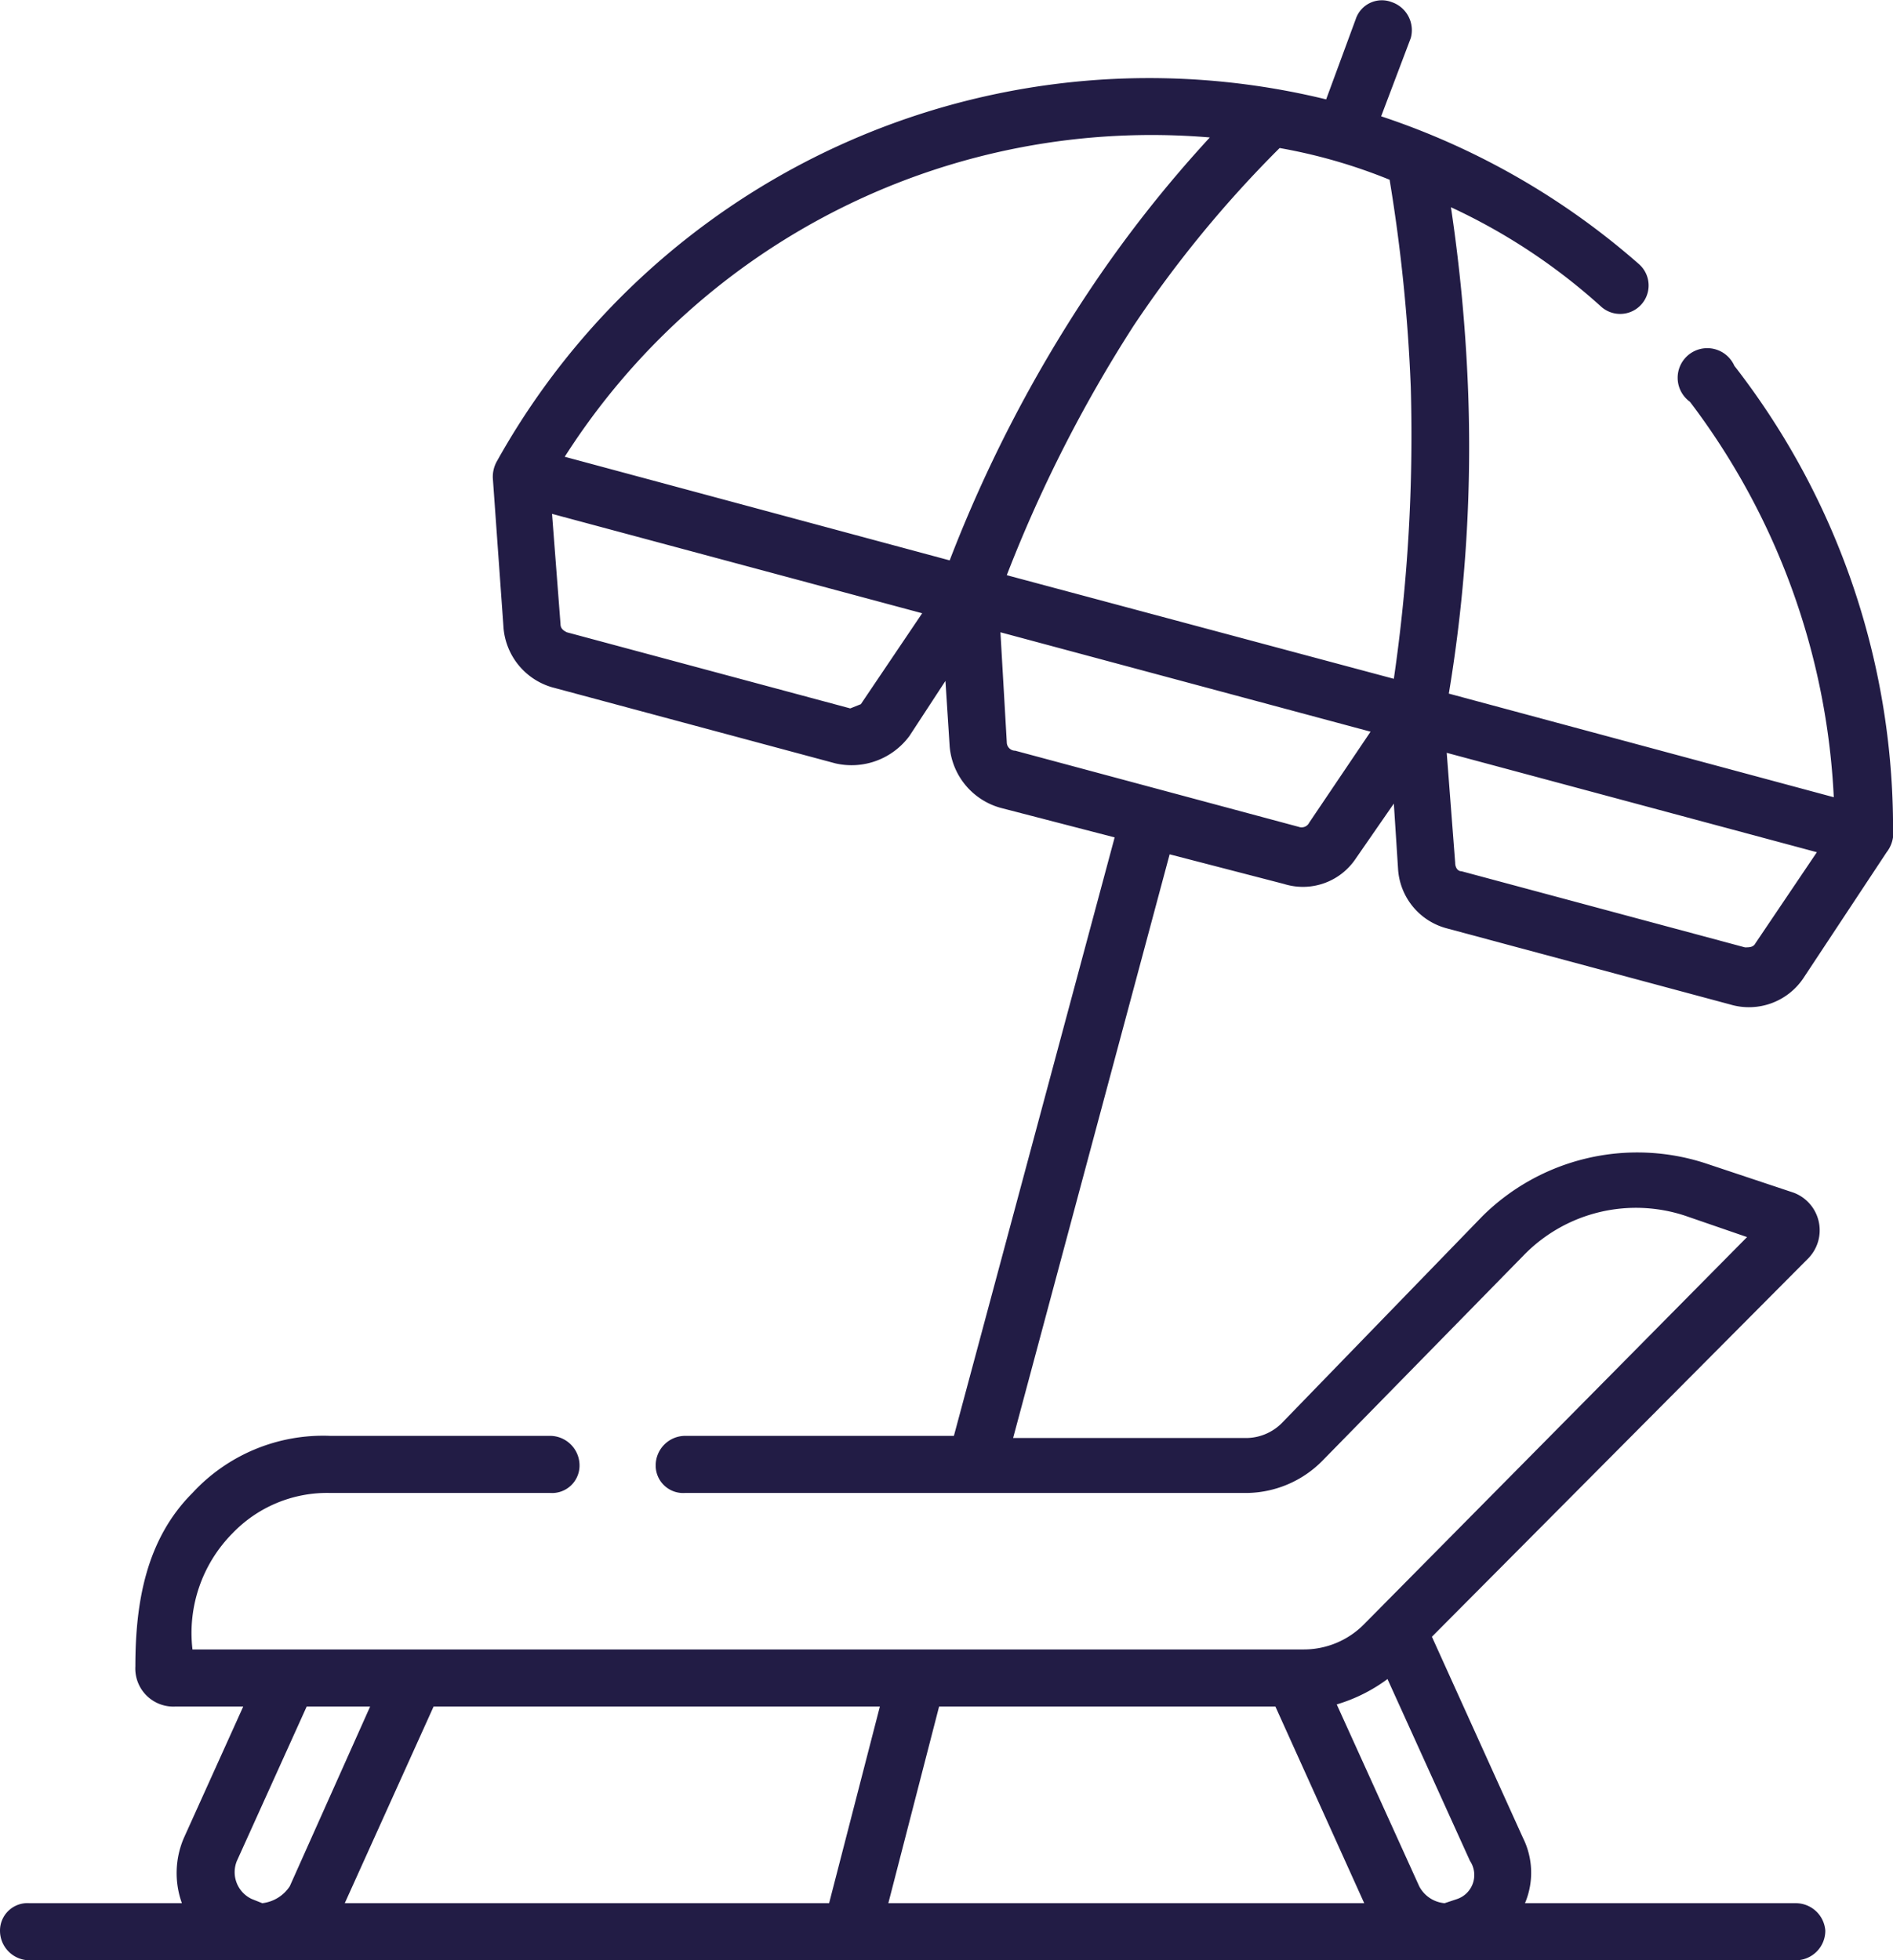 <svg id="Layer_1" data-name="Layer 1" xmlns="http://www.w3.org/2000/svg" xmlns:xlink="http://www.w3.org/1999/xlink" viewBox="0 0 89.5 92.7"><defs><style>.cls-1,.cls-2,.cls-3{fill:#221c45;}.cls-1{clip-rule:evenodd;}.cls-3{fill-rule:evenodd;}.cls-4{clip-path:url(#clip-path);}.cls-5{clip-path:url(#clip-path-2);}.cls-6{clip-path:url(#clip-path-3);}.cls-7{clip-path:url(#clip-path-4);}.cls-8{clip-path:url(#clip-path-5);}.cls-9{clip-path:url(#clip-path-6);}.cls-10{clip-path:url(#clip-path-7);}.cls-11{clip-path:url(#clip-path-8);}.cls-12{clip-path:url(#clip-path-9);}.cls-13{clip-path:url(#clip-path-10);}.cls-14{clip-path:url(#clip-path-11);}.cls-15{clip-path:url(#clip-path-12);}.cls-16{clip-path:url(#clip-path-13);}.cls-17{clip-path:url(#clip-path-14);}.cls-18{clip-path:url(#clip-path-15);}.cls-19{clip-path:url(#clip-path-16);}.cls-20{clip-path:url(#clip-path-17);}.cls-21{clip-path:url(#clip-path-18);}.cls-22{clip-path:url(#clip-path-19);}.cls-23{clip-path:url(#clip-path-20);}.cls-24{clip-path:url(#clip-path-21);}.cls-25{clip-path:url(#clip-path-22);}.cls-26{clip-path:url(#clip-path-23);}</style><clipPath id="clip-path"><path class="cls-1" d="M503.4-40.6h15.9v-9.9H503.4Zm17.9,4H501.4a2,2,0,0,1-2-2V-52.5a2,2,0,0,1,2-2h19.9a2,2,0,0,1,2,2v13.9A2,2,0,0,1,521.3-36.6Z"/></clipPath><clipPath id="clip-path-2"><path class="cls-1" d="M493.4-40.6h35.8v-87.5H493.4Zm37.8,4H491.5a2,2,0,0,1-2-2v-91.5a2,2,0,0,1,2-2h39.7a2,2,0,0,1,2,2v91.5A2,2,0,0,1,531.2-36.6Z"/></clipPath><clipPath id="clip-path-3"><path class="cls-1" d="M477.5-40.6h12v-79.5h-12Zm14,4h-16a1.9,1.9,0,0,1-1.9-2v-83.5a1.9,1.9,0,0,1,1.9-2h16a1.9,1.9,0,0,1,1.9,2v83.5A1.9,1.9,0,0,1,491.5-36.6Z"/></clipPath><clipPath id="clip-path-4"><path class="cls-1" d="M533.2-40.6h12v-79.5h-12Zm13.9,4H531.2a2,2,0,0,1-2-2v-83.5a2,2,0,0,1,2-2h15.9a1.9,1.9,0,0,1,2,2v83.5A1.9,1.9,0,0,1,547.1-36.6Z"/></clipPath><clipPath id="clip-path-5"><rect class="cls-2" x="459.6" y="-80.4" width="4" height="19.89" transform="translate(240.8 341.1) rotate(-53.1)"/></clipPath><clipPath id="clip-path-6"><rect class="cls-2" x="451.7" y="-72.4" width="19.9" height="3.98" transform="translate(134.6 262.9) rotate(-36.9)"/></clipPath><clipPath id="clip-path-7"><rect class="cls-2" x="559.1" y="-80.4" width="4" height="19.89" transform="translate(280.7 420.6) rotate(-53.1)"/></clipPath><clipPath id="clip-path-8"><rect class="cls-2" x="551.1" y="-72.4" width="19.9" height="3.97" transform="translate(154.3 322.4) rotate(-36.8)"/></clipPath><clipPath id="clip-path-9"><path class="cls-1" d="M319.3-90.1a9.5,9.5,0,0,0-6.7-9,38.4,38.4,0,0,0-4.6-11.3,9.6,9.6,0,0,0-1.7-11.1,9.8,9.8,0,0,0-6.7-2.7,8.2,8.2,0,0,0-4.4,1.1,36.6,36.6,0,0,0-11.2-4.7,9.5,9.5,0,0,0-9.1-6.7,9.5,9.5,0,0,0-9,6.7,35.6,35.6,0,0,0-11.2,4.7,9.1,9.1,0,0,0-7.2-.7,1.4,1.4,0,0,0,.8,2.7,6.4,6.4,0,0,1,6.6,1.6,6.6,6.6,0,0,1,0,9.4,6.5,6.5,0,0,1-9.3,0,6.6,6.6,0,0,1-1.5-7.2c.7-1.6-1.9-2.8-2.6-1.1a9.3,9.3,0,0,0,.4,8,41.6,41.6,0,0,0-4.7,11.3,9.5,9.5,0,0,0-6.6,9,9.5,9.5,0,0,0,6.6,9.1,40.9,40.9,0,0,0,4.7,11.2,9.4,9.4,0,0,0,1.7,11.1A9.6,9.6,0,0,0,254.7-57a35.5,35.5,0,0,0,4.3,2.3l-4.3,11.6a3.3,3.3,0,0,0,3.1,4.4h34.3a3.4,3.4,0,0,0,3.1-4.4l-4.3-11.6a35.5,35.5,0,0,0,4.3-2.3,9.9,9.9,0,0,0,4.4,1.1,9.7,9.7,0,0,0,2.9-.4,1.4,1.4,0,0,0-.9-2.7,6.7,6.7,0,0,1-6.7-1.6,6.6,6.6,0,0,1,0-9.4,6.6,6.6,0,0,1,9.4,0,6.4,6.4,0,0,1,1.5,7.1,1.4,1.4,0,0,0,2.6,1.1,10.1,10.1,0,0,0-.4-8A37.8,37.8,0,0,0,312.6-81,9.5,9.5,0,0,0,319.3-90.1Zm-2.8,0a6.7,6.7,0,0,1-6.7,6.7,6.7,6.7,0,0,1-6.6-6.7,6.7,6.7,0,0,1,6.6-6.6A6.7,6.7,0,0,1,316.5-90.1Zm-16-1.4H288.6a13.2,13.2,0,0,0-3-7.3l8.4-8.4a9.5,9.5,0,0,0,7.5,1.7,33.7,33.7,0,0,1,3.1,7.6A9.1,9.1,0,0,0,300.5-91.5ZM288.7-56.8l-4.3,1.5a10.1,10.1,0,0,0-.4-2.5,33,33,0,0,0,7.3-3,9.5,9.5,0,0,0,1.5,2A22.2,22.2,0,0,1,288.7-56.8Zm-31.6-2a9.5,9.5,0,0,0,1.5-2,31.2,31.2,0,0,0,7.3,3,6.9,6.9,0,0,0-.4,2.5A34.7,34.7,0,0,1,257.1-58.8ZM243.7-72.2a36.4,36.4,0,0,1-3.5-8.4,10.1,10.1,0,0,0,2.5-.4,31.2,31.2,0,0,0,3,7.3A9.5,9.5,0,0,0,243.7-72.2Zm4.7-2.4a29.6,29.6,0,0,1-3.1-7.6,9.6,9.6,0,0,0,4.1-6.5h11.8a14.1,14.1,0,0,0,3,7.3L255.8-73A9.7,9.7,0,0,0,248.4-74.6Zm25.1,10.1a9.4,9.4,0,0,0-6.4,4.1,29.6,29.6,0,0,1-7.6-3.1,9.2,9.2,0,0,0-1.7-7.5l8.4-8.4a13.2,13.2,0,0,0,7.3,3Zm1.4,2.7a6.7,6.7,0,0,1,6.7,6.7,6.6,6.6,0,0,1-6.7,6.6,6.6,6.6,0,0,1-6.6-6.6A6.7,6.7,0,0,1,274.9-61.8Zm15.4-1.7a29,29,0,0,1-7.5,3.1,9.9,9.9,0,0,0-6.5-4.1V-76.4a12.6,12.6,0,0,0,7.3-3L292-71A9.6,9.6,0,0,0,290.3-63.5ZM274.9-79.1a10.9,10.9,0,0,1-10.9-11A10.9,10.9,0,0,1,274.9-101a10.9,10.9,0,0,1,11,10.9A11,11,0,0,1,274.9-79.1Zm-9-43.2a31.2,31.2,0,0,0-7.3,3,9.5,9.5,0,0,0-1.5-2,36.4,36.4,0,0,1,8.4-3.5A7.3,7.3,0,0,0,265.9-122.3Zm-6.4,5.7a29.9,29.9,0,0,1,7.6-3.2,9.1,9.1,0,0,0,6.4,4.1v11.9a14.1,14.1,0,0,0-7.3,3.1l-8.4-8.4A9.3,9.3,0,0,0,259.5-116.6Zm31.8-2.7a33,33,0,0,0-7.3-3,10.9,10.9,0,0,0,.4-2.5,38.3,38.3,0,0,1,8.4,3.5A9.5,9.5,0,0,0,291.3-119.3Zm-8.5-.5a29.2,29.2,0,0,1,7.5,3.2,9.4,9.4,0,0,0,1.7,7.4l-8.4,8.5a13.4,13.4,0,0,0-7.3-3.1v-11.9A9.5,9.5,0,0,0,282.8-119.8Zm23.3,11.9a31.1,31.1,0,0,1,3.5,8.4,6.7,6.7,0,0,0-2.4.4,34.1,34.1,0,0,0-3.1-7.4A10.1,10.1,0,0,0,306.1-107.9Zm-1.8-11.6a6.6,6.6,0,0,1,0,9.4,6.6,6.6,0,0,1-9.4,0,6.8,6.8,0,0,1,0-9.4A6.8,6.8,0,0,1,304.3-119.5Zm-29.4-12.2a6.7,6.7,0,0,1,6.7,6.7,6.6,6.6,0,0,1-6.7,6.6,6.6,6.6,0,0,1-6.6-6.6,4.9,4.9,0,0,1,.1-1.2v-.3A6.6,6.6,0,0,1,274.9-131.7Zm-19,24.5,8.4,8.4a14.1,14.1,0,0,0-3.1,7.3H249.4a9.4,9.4,0,0,0-4.1-6.4,29.6,29.6,0,0,1,3.1-7.6A9.6,9.6,0,0,0,255.9-107.2Zm-10.2.7a33.8,33.8,0,0,0-3,7.4,6.9,6.9,0,0,0-2.5-.4,34.7,34.7,0,0,1,3.5-8.4ZM233.4-90.1a6.7,6.7,0,0,1,6.6-6.6,6.7,6.7,0,0,1,6.7,6.6,6.7,6.7,0,0,1-6.7,6.7A6.7,6.7,0,0,1,233.4-90.1Zm16.9,31.4a6.7,6.7,0,0,1-4.7-1.9,6.6,6.6,0,0,1,0-9.4,6.5,6.5,0,0,1,9.3,0,6.6,6.6,0,0,1,0,9.4A6.6,6.6,0,0,1,250.3-58.7Zm42.2,16.6c.1.4,0,.6-.4.6H257.8c-.4,0-.5-.2-.5-.6l4.3-11.5,4.3,1.3a9.6,9.6,0,0,0,9,6.7,9.6,9.6,0,0,0,9.1-6.7l4.3-1.3ZM294-73l-8.4-8.4a12.6,12.6,0,0,0,3-7.3h11.9a9.3,9.3,0,0,0,4.1,6.5,29.9,29.9,0,0,1-3.2,7.6l-1.8-.2A9.4,9.4,0,0,0,294-73Zm10.1-.7a31.4,31.4,0,0,0,3.1-7.3,10,10,0,0,0,2.4.4,32.5,32.5,0,0,1-3.5,8.4A9.5,9.5,0,0,0,304.1-73.7Z"/></clipPath><clipPath id="clip-path-10"><path class="cls-2" d="M-1.6-36.1H-76.2a2.6,2.6,0,0,1-2.5-2.6v-5.5a2.6,2.6,0,0,1,2.5-2.6h28.6a6.5,6.5,0,0,1-.7-2.1,6.7,6.7,0,0,1,1.4-5.3l1-1.1a7.3,7.3,0,0,0,1.4-5.6l-.4-2.4H-56.1A6,6,0,0,1-62-69.4c0-.4-.1-.7-.4-.8l-2.4-1.7a2.7,2.7,0,0,1-1-2.9,2.7,2.7,0,0,1,2.5-1.8H-44v-3h-6.5a5.9,5.9,0,0,1-5.8-6.1,1,1,0,0,0-.4-.8l-2.4-1.7a2.7,2.7,0,0,1-1-2.9,2.5,2.5,0,0,1,2.4-1.8H-44v-1.5a10.2,10.2,0,0,0-5.7-9.3l-.7-.3v-2.5h23v2.5l-.7.3a10.3,10.3,0,0,0-5.7,9.3v1.5h13.7a2.5,2.5,0,0,1,2.4,1.8,2.7,2.7,0,0,1-1,2.9L-21-86.5a.8.8,0,0,0-.4.8,6,6,0,0,1-5.9,6.1h-6.5v3h19.3A2.5,2.5,0,0,1-12-74.8a2.7,2.7,0,0,1-1,2.9l-2.4,1.7a.9.9,0,0,0-.4.8,6,6,0,0,1-5.9,6.1H-32.9l-.4,2.4a6.9,6.9,0,0,0,1.5,5.6l.9,1.1a6.7,6.7,0,0,1,1.4,5.3,4.8,4.8,0,0,1-.7,2.1H-1.6A2.6,2.6,0,0,1,.9-44.2v5.5A2.6,2.6,0,0,1-1.6-36.1Zm-74.6-8.2h0v5.5H-1.6v-5.5H-36.7l3.1-2.2A3.8,3.8,0,0,0-32-49.2a4.1,4.1,0,0,0-.9-3.4l-.9-1.1a9.6,9.6,0,0,1-2-7.5l.8-4.6h13.3a3.5,3.5,0,0,0,3.4-3.6,3.6,3.6,0,0,1,1.5-2.9l2.3-1.6v-.2H-36.3v-8h9a3.5,3.5,0,0,0,3.4-3.6,3.6,3.6,0,0,1,1.4-2.9l2.4-1.6v-.2H-36.3v-4a12.8,12.8,0,0,1,4.2-9.6H-45.7a12.8,12.8,0,0,1,4.2,9.6v4H-57.7v.2l2.4,1.6a3.6,3.6,0,0,1,1.5,2.9,3.5,3.5,0,0,0,3.3,3.6h9v8H-63.3c-.1.1,0,.1,0,.2l2.4,1.6a3.6,3.6,0,0,1,1.4,2.9,3.5,3.5,0,0,0,3.4,3.6h13.4l.7,4.6a9.6,9.6,0,0,1-2,7.5l-.9,1.1a4.1,4.1,0,0,0-.9,3.4,4.2,4.2,0,0,0,1.6,2.7l3.1,2.2Z"/></clipPath><clipPath id="clip-path-11"><path class="cls-1" d="M-71.3-77.4a2.9,2.9,0,0,1,2.8-2.8,5.7,5.7,0,0,0,5.7-5.6v-7A2.8,2.8,0,0,1-60-95.7h8.4v-2.8H-60a5.7,5.7,0,0,0-5.6,5.7v7A2.9,2.9,0,0,1-68.5-83a5.6,5.6,0,0,0-5.6,5.6v19.8h2.8Z"/></clipPath><clipPath id="clip-path-12"><path class="cls-2" d="M-38.9-108.9a1.9,1.9,0,0,1-1.8-1.1l-3.2-5.3a2.1,2.1,0,0,1,.3-2.7l3.2-3.2a2.2,2.2,0,0,1,3,0l3.2,3.2a2.3,2.3,0,0,1,.4,2.7L-37-110A2.4,2.4,0,0,1-38.9-108.9Zm0-2.2Zm0-8.5-3.2,3.2,3.2,5.2,3.2-5.3Z"/></clipPath><clipPath id="clip-path-13"><path class="cls-1" d="M-26.2-98.5v2.8h8.4A2.8,2.8,0,0,1-15-92.8v7a5.7,5.7,0,0,0,5.7,5.6,2.9,2.9,0,0,1,2.8,2.8v19.8h2.8V-77.4A5.6,5.6,0,0,0-9.3-83a2.7,2.7,0,0,1-2.8-2.8v-7a5.7,5.7,0,0,0-5.7-5.7Z"/></clipPath><clipPath id="clip-path-14"><path class="cls-1" d="M-20.6-108.3h2.8a8.5,8.5,0,0,0-8.4-8.5H-29v2.8h2.8a5.7,5.7,0,0,1,5.6,5.7"/></clipPath><clipPath id="clip-path-15"><path class="cls-1" d="M-51.6-114h2.9v-2.8h-2.9a8.5,8.5,0,0,0-8.4,8.5h2.8a5.7,5.7,0,0,1,5.6-5.7"/></clipPath><clipPath id="clip-path-16"><path class="cls-1" d="M428.3-49.4a4.6,4.6,0,0,1-3.1,1.2,4.4,4.4,0,0,1-3.1-1.2,7.3,7.3,0,0,0-5.1-1.9,7,7,0,0,0-5,1.9,4.4,4.4,0,0,1-3.1,1.2,4.4,4.4,0,0,1-3.1-1.2,7.2,7.2,0,0,0-5-1.9,7.3,7.3,0,0,0-5.1,1.9,4.4,4.4,0,0,1-3.1,1.2,3.2,3.2,0,0,1-1.8-.4V-90.7h22v3.1H416v-3.1h1.6a3.1,3.1,0,0,0,3.1-3.2V-97a3.2,3.2,0,0,0-3.1-3.2h-.1a29.9,29.9,0,0,0-28.3-28.2v-1.7a4.7,4.7,0,0,0-4.7-4.7,4.7,4.7,0,0,0-4.7,4.7v1.7a29.9,29.9,0,0,0-28.3,28.2h-.1a3.2,3.2,0,0,0-3.1,3.2v3.1a3.1,3.1,0,0,0,3.1,3.2H353v3.1h3.2v-3.1h22v42.1a4.5,4.5,0,0,1-1.9.4,4.6,4.6,0,0,1-3.1-1.2,7,7,0,0,0-5-1.9,7,7,0,0,0-5,1.9,4.6,4.6,0,0,1-3.1,1.2,4.4,4.4,0,0,1-3.1-1.2,7.2,7.2,0,0,0-5-1.9,7.3,7.3,0,0,0-5.1,1.9,4.4,4.4,0,0,1-3.1,1.2,4.6,4.6,0,0,1-3.1-1.2,7,7,0,0,0-5-1.9v3.1a4.1,4.1,0,0,1,3.1,1.3,7.7,7.7,0,0,0,5,1.9,7.3,7.3,0,0,0,5-1.9,4.4,4.4,0,0,1,3.2-1.3,4.4,4.4,0,0,1,3.1,1.3,7.3,7.3,0,0,0,5,1.9,7.5,7.5,0,0,0,5-1.9,4.1,4.1,0,0,1,3.1-1.3,4.1,4.1,0,0,1,3.1,1.3,7.7,7.7,0,0,0,5,1.9,7.8,7.8,0,0,0,5.1-1.9,4.1,4.1,0,0,1,3.1-1.3,4.1,4.1,0,0,1,3.1,1.3,7.5,7.5,0,0,0,5,1.9,7.3,7.3,0,0,0,5-1.9,4.4,4.4,0,0,1,3.2-1.3,4.4,4.4,0,0,1,3.1,1.3,7.5,7.5,0,0,0,5,1.9,7.5,7.5,0,0,0,5-1.9,4.2,4.2,0,0,1,3.1-1.3,4.1,4.1,0,0,1,3.1,1.3,7.8,7.8,0,0,0,5.1,1.9,7.7,7.7,0,0,0,5-1.9,4.1,4.1,0,0,1,3.1-1.3v-3.1A7,7,0,0,0,428.3-49.4Zm-43.8-82.2a1.6,1.6,0,0,1,1.6,1.5v1.6h-3.2v-1.6A1.6,1.6,0,0,1,384.5-131.6Zm-4.3,6.3a38.4,38.4,0,0,0-8.4,11.9l2.9,1.3a34.3,34.3,0,0,1,9.8-12.8,33.7,33.7,0,0,1,12.6,24.7H372a30.3,30.3,0,0,1,1.6-8.9l-3-1a37.5,37.5,0,0,0-1.8,9.9H354.7A26.7,26.7,0,0,1,380.2-125.3ZM351.4-97H405v-3.2h-4.8a36.3,36.3,0,0,0-11.4-25.1,26.7,26.7,0,0,1,25.5,25.1h-6.2V-97h9.5v3.1H351.4Zm33.1,45.7a6.8,6.8,0,0,0-3.1.6v-40h6.3v40A7.6,7.6,0,0,0,384.5-51.3Z"/></clipPath><clipPath id="clip-path-17"><path class="cls-1" d="M425.2-40.3a4.1,4.1,0,0,1-3.1-1.3,7.8,7.8,0,0,0-5.1-1.9,7.5,7.5,0,0,0-5,1.9,4.1,4.1,0,0,1-3.1,1.3,4.1,4.1,0,0,1-3.1-1.3,7.7,7.7,0,0,0-5-1.9,7.8,7.8,0,0,0-5.1,1.9,4.1,4.1,0,0,1-3.1,1.3,4.1,4.1,0,0,1-3.1-1.3,7.5,7.5,0,0,0-5-1.9,7.8,7.8,0,0,0-5.1,1.9,4.1,4.1,0,0,1-3.1,1.3,4.2,4.2,0,0,1-3.1-1.3,7.5,7.5,0,0,0-5-1.9,7.5,7.5,0,0,0-5,1.9,4.2,4.2,0,0,1-3.1,1.3,4.1,4.1,0,0,1-3.1-1.3,7.7,7.7,0,0,0-5-1.9,7.8,7.8,0,0,0-5.1,1.9,4.1,4.1,0,0,1-3.1,1.3,4.2,4.2,0,0,1-3.1-1.3,7.5,7.5,0,0,0-5-1.9v3.2a4.4,4.4,0,0,1,3.1,1.2,7.2,7.2,0,0,0,5,1.9,6.9,6.9,0,0,0,5-1.9,4.8,4.8,0,0,1,3.2-1.2,4.8,4.8,0,0,1,3.1,1.2,6.9,6.9,0,0,0,5,1.9,7.2,7.2,0,0,0,5-1.9,4.4,4.4,0,0,1,3.1-1.2,4.4,4.4,0,0,1,3.1,1.2,7.2,7.2,0,0,0,5,1.9,7.3,7.3,0,0,0,5.1-1.9,4.4,4.4,0,0,1,3.1-1.2,4.6,4.6,0,0,1,3.1,1.2,7,7,0,0,0,5,1.9,6.9,6.9,0,0,0,5-1.9,4.8,4.8,0,0,1,3.2-1.2,4.8,4.8,0,0,1,3.1,1.2,7,7,0,0,0,5,1.9,7,7,0,0,0,5-1.9,4.4,4.4,0,0,1,3.1-1.2,4.4,4.4,0,0,1,3.1,1.2,7.3,7.3,0,0,0,5.1,1.9,7.2,7.2,0,0,0,5-1.9,4.4,4.4,0,0,1,3.1-1.2v-3.2a7.5,7.5,0,0,0-5,1.9,4.2,4.2,0,0,1-3.1,1.3"/></clipPath><clipPath id="clip-path-18"><path class="cls-1" d="M394-59.2a4.7,4.7,0,0,0,4.7,4.7,4.7,4.7,0,0,0,4.7-4.7v-3.2h-3.2v3.2a1.6,1.6,0,0,1-1.5,1.6,1.6,1.6,0,0,1-1.6-1.6V-81.3H394Z"/></clipPath><clipPath id="clip-path-19"><path class="cls-1" d="M416-70.2v-7.9h-3.2v7.9a1.5,1.5,0,0,1-1.5,1.5,1.6,1.6,0,0,1-1.6-1.5V-82.8a4.8,4.8,0,0,0-4.7-4.8,4.9,4.9,0,0,0-4.8,4.8v4.7h3.2v-4.7a1.6,1.6,0,0,1,1.6-1.6,1.6,1.6,0,0,1,1.5,1.6v12.6a4.8,4.8,0,0,0,4.8,4.7,4.7,4.7,0,0,0,4.7-4.7"/></clipPath><clipPath id="clip-path-20"><path class="cls-1" d="M371.9-59.2a1.6,1.6,0,0,1-1.6,1.6,1.6,1.6,0,0,1-1.5-1.6v-3.2h-3.2v3.2a4.7,4.7,0,0,0,4.7,4.7,4.8,4.8,0,0,0,4.8-4.7V-81.3h-3.2Z"/></clipPath><clipPath id="clip-path-21"><path class="cls-1" d="M353-70.2a4.7,4.7,0,0,0,4.7,4.7,4.8,4.8,0,0,0,4.8-4.7V-82.8a1.6,1.6,0,0,1,1.5-1.6,1.6,1.6,0,0,1,1.6,1.6v4.7h3.2v-4.7a4.9,4.9,0,0,0-4.8-4.8,4.8,4.8,0,0,0-4.7,4.8v12.6a1.6,1.6,0,0,1-1.6,1.5,1.5,1.5,0,0,1-1.5-1.5v-7.9H353Z"/></clipPath><clipPath id="clip-path-22"><path class="cls-1" d="M343.6-59.2a17.7,17.7,0,0,1,5.6.9l5,1.7-2.7-6.7a8.4,8.4,0,0,0-7.9-5.4,4.9,4.9,0,0,0-4.8,4.8,4.8,4.8,0,0,0,4.8,4.7m0-6.3a5.3,5.3,0,0,1,5,3.4v.4a21.6,21.6,0,0,0-5.1-.7,1.6,1.6,0,0,1-1.6-1.5,1.6,1.6,0,0,1,1.6-1.6"/></clipPath><clipPath id="clip-path-23"><path class="cls-1" d="M417.5-63.3l-2.7,6.7,5-1.7a17.7,17.7,0,0,1,5.6-.9,4.8,4.8,0,0,0,4.8-4.7,4.9,4.9,0,0,0-4.8-4.8A8.4,8.4,0,0,0,417.5-63.3Zm2.9,1.2a5.3,5.3,0,0,1,5-3.4,1.6,1.6,0,0,1,1.6,1.6,1.6,1.6,0,0,1-1.6,1.5,22.4,22.4,0,0,0-5.1.7Z"/></clipPath></defs><path class="cls-3" d="M503.4-40.6h15.9v-9.9H503.4Zm17.9,4H501.4a2,2,0,0,1-2-2V-52.5a2,2,0,0,1,2-2h19.9a2,2,0,0,1,2,2v13.9A2,2,0,0,1,521.3-36.6Z"/><g class="cls-4"><rect class="cls-2" x="-765.1" y="-3833.2" width="5804" height="4970.61"/></g><path class="cls-3" d="M493.4-40.6h35.8v-87.5H493.4Zm37.8,4H491.5a2,2,0,0,1-2-2v-91.5a2,2,0,0,1,2-2h39.7a2,2,0,0,1,2,2v91.5A2,2,0,0,1,531.2-36.6Z"/><g class="cls-5"><rect class="cls-2" x="-765.1" y="-3833.2" width="5804" height="4964.66"/></g><path class="cls-3" d="M477.5-40.6h12v-79.5h-12Zm14,4h-16a1.9,1.9,0,0,1-1.9-2v-83.5a1.9,1.9,0,0,1,1.9-2h16a1.9,1.9,0,0,1,1.9,2v83.5A1.9,1.9,0,0,1,491.5-36.6Z"/><g class="cls-6"><rect class="cls-2" x="-765.1" y="-3833.2" width="5804" height="4964.66"/></g><path class="cls-3" d="M533.2-40.6h12v-79.5h-12Zm13.9,4H531.2a2,2,0,0,1-2-2v-83.5a2,2,0,0,1,2-2h15.9a1.9,1.9,0,0,1,2,2v83.5A1.9,1.9,0,0,1,547.1-36.6Z"/><g class="cls-7"><rect class="cls-2" x="-765.1" y="-3833.2" width="5804" height="4964.66"/></g><rect class="cls-2" x="459.6" y="-80.4" width="4" height="19.89" transform="translate(240.8 341.1) rotate(-53.1)"/><g class="cls-8"><rect class="cls-2" x="-765.1" y="-3833.2" width="5804" height="4964.66"/></g><rect class="cls-2" x="451.7" y="-72.4" width="19.9" height="3.98" transform="translate(134.6 262.9) rotate(-36.9)"/><g class="cls-9"><rect class="cls-2" x="-765.1" y="-3833.2" width="5804" height="4964.66"/></g><rect class="cls-2" x="559.1" y="-80.4" width="4" height="19.89" transform="translate(280.7 420.6) rotate(-53.1)"/><g class="cls-10"><rect class="cls-2" x="-765.1" y="-3833.2" width="5804" height="4964.66"/></g><rect class="cls-2" x="551.1" y="-72.4" width="19.9" height="3.97" transform="translate(154.3 322.4) rotate(-36.8)"/><g class="cls-11"><rect class="cls-2" x="-765.1" y="-3833.2" width="5804" height="4964.66"/></g><path class="cls-3" d="M319.3-90.1a9.5,9.5,0,0,0-6.7-9,38.4,38.4,0,0,0-4.6-11.3,9.6,9.6,0,0,0-1.7-11.1,9.8,9.8,0,0,0-6.7-2.7,8.2,8.2,0,0,0-4.4,1.1,36.6,36.6,0,0,0-11.2-4.7,9.5,9.5,0,0,0-9.1-6.7,9.5,9.5,0,0,0-9,6.7,35.6,35.6,0,0,0-11.2,4.7,9.1,9.1,0,0,0-7.2-.7,1.4,1.4,0,0,0,.8,2.7,6.4,6.4,0,0,1,6.6,1.6,6.6,6.6,0,0,1,0,9.4,6.5,6.5,0,0,1-9.3,0,6.6,6.6,0,0,1-1.5-7.2c.7-1.6-1.9-2.8-2.6-1.1a9.3,9.3,0,0,0,.4,8,41.6,41.6,0,0,0-4.7,11.3,9.5,9.5,0,0,0-6.6,9,9.5,9.5,0,0,0,6.6,9.1,40.9,40.9,0,0,0,4.7,11.2,9.4,9.4,0,0,0,1.7,11.1A9.6,9.6,0,0,0,254.7-57a35.5,35.5,0,0,0,4.3,2.3l-4.3,11.6a3.3,3.3,0,0,0,3.1,4.4h34.3a3.4,3.4,0,0,0,3.1-4.4l-4.3-11.6a35.5,35.5,0,0,0,4.3-2.3,9.9,9.9,0,0,0,4.4,1.1,9.7,9.7,0,0,0,2.9-.4,1.4,1.4,0,0,0-.9-2.7,6.7,6.7,0,0,1-6.7-1.6,6.6,6.6,0,0,1,0-9.4,6.6,6.6,0,0,1,9.4,0,6.4,6.4,0,0,1,1.5,7.1,1.4,1.4,0,0,0,2.6,1.1,10.1,10.1,0,0,0-.4-8A37.8,37.8,0,0,0,312.6-81,9.5,9.5,0,0,0,319.3-90.1Zm-2.8,0a6.7,6.7,0,0,1-6.7,6.7,6.7,6.7,0,0,1-6.6-6.7,6.7,6.7,0,0,1,6.6-6.6A6.7,6.7,0,0,1,316.5-90.1Zm-16-1.4H288.6a13.2,13.2,0,0,0-3-7.3l8.4-8.4a9.5,9.5,0,0,0,7.5,1.7,33.7,33.7,0,0,1,3.1,7.6A9.1,9.1,0,0,0,300.5-91.5ZM288.7-56.8l-4.3,1.5a10.1,10.1,0,0,0-.4-2.5,33,33,0,0,0,7.3-3,9.5,9.5,0,0,0,1.5,2A22.2,22.2,0,0,1,288.7-56.8Zm-31.6-2a9.5,9.5,0,0,0,1.5-2,31.2,31.2,0,0,0,7.3,3,6.9,6.9,0,0,0-.4,2.5A34.7,34.7,0,0,1,257.1-58.8ZM243.7-72.2a36.4,36.4,0,0,1-3.5-8.4,10.1,10.1,0,0,0,2.5-.4,31.2,31.2,0,0,0,3,7.3A9.5,9.5,0,0,0,243.7-72.2Zm4.7-2.4a29.6,29.6,0,0,1-3.1-7.6,9.6,9.6,0,0,0,4.1-6.5h11.8a14.1,14.1,0,0,0,3,7.3L255.8-73A9.7,9.7,0,0,0,248.4-74.6Zm25.1,10.1a9.4,9.4,0,0,0-6.4,4.1,29.6,29.6,0,0,1-7.6-3.1,9.2,9.2,0,0,0-1.7-7.5l8.4-8.4a13.2,13.2,0,0,0,7.3,3Zm1.4,2.7a6.7,6.7,0,0,1,6.7,6.7,6.6,6.6,0,0,1-6.7,6.6,6.6,6.6,0,0,1-6.6-6.6A6.7,6.7,0,0,1,274.9-61.8Zm15.4-1.7a29,29,0,0,1-7.5,3.1,9.9,9.9,0,0,0-6.5-4.1V-76.4a12.6,12.6,0,0,0,7.3-3L292-71A9.6,9.6,0,0,0,290.3-63.5ZM274.9-79.1a10.9,10.9,0,0,1-10.9-11A10.9,10.9,0,0,1,274.9-101a10.9,10.9,0,0,1,11,10.9A11,11,0,0,1,274.9-79.1Zm-9-43.2a31.2,31.2,0,0,0-7.3,3,9.5,9.5,0,0,0-1.5-2,36.4,36.4,0,0,1,8.4-3.5A7.3,7.3,0,0,0,265.9-122.3Zm-6.4,5.7a29.9,29.9,0,0,1,7.6-3.2,9.1,9.1,0,0,0,6.4,4.1v11.9a14.1,14.1,0,0,0-7.3,3.1l-8.4-8.4A9.3,9.3,0,0,0,259.5-116.6Zm31.8-2.7a33,33,0,0,0-7.3-3,10.9,10.9,0,0,0,.4-2.5,38.3,38.3,0,0,1,8.4,3.5A9.5,9.5,0,0,0,291.3-119.3Zm-8.5-.5a29.2,29.2,0,0,1,7.5,3.2,9.4,9.4,0,0,0,1.7,7.4l-8.4,8.5a13.4,13.4,0,0,0-7.3-3.1v-11.9A9.5,9.5,0,0,0,282.8-119.8Zm23.3,11.9a31.1,31.1,0,0,1,3.5,8.4,6.7,6.7,0,0,0-2.4.4,34.1,34.1,0,0,0-3.1-7.4A10.1,10.1,0,0,0,306.1-107.9Zm-1.8-11.6a6.6,6.6,0,0,1,0,9.4,6.6,6.6,0,0,1-9.4,0,6.8,6.8,0,0,1,0-9.4A6.8,6.8,0,0,1,304.3-119.5Zm-29.4-12.2a6.7,6.7,0,0,1,6.7,6.7,6.6,6.6,0,0,1-6.7,6.6,6.6,6.6,0,0,1-6.6-6.6,4.9,4.9,0,0,1,.1-1.2v-.3A6.6,6.6,0,0,1,274.9-131.7Zm-19,24.5,8.4,8.4a14.1,14.1,0,0,0-3.1,7.3H249.4a9.4,9.4,0,0,0-4.1-6.4,29.6,29.6,0,0,1,3.1-7.6A9.6,9.6,0,0,0,255.9-107.2Zm-10.2.7a33.8,33.8,0,0,0-3,7.4,6.9,6.9,0,0,0-2.5-.4,34.7,34.7,0,0,1,3.5-8.4ZM233.4-90.1a6.7,6.7,0,0,1,6.6-6.6,6.7,6.7,0,0,1,6.7,6.6,6.7,6.7,0,0,1-6.7,6.7A6.7,6.7,0,0,1,233.4-90.1Zm16.9,31.4a6.7,6.7,0,0,1-4.7-1.9,6.6,6.6,0,0,1,0-9.4,6.5,6.5,0,0,1,9.3,0,6.6,6.6,0,0,1,0,9.4A6.6,6.6,0,0,1,250.3-58.7Zm42.2,16.6c.1.4,0,.6-.4.6H257.8c-.4,0-.5-.2-.5-.6l4.3-11.5,4.3,1.3a9.6,9.6,0,0,0,9,6.7,9.6,9.6,0,0,0,9.1-6.7l4.3-1.3ZM294-73l-8.4-8.4a12.6,12.6,0,0,0,3-7.3h11.9a9.3,9.3,0,0,0,4.1,6.5,29.9,29.9,0,0,1-3.2,7.6l-1.8-.2A9.4,9.4,0,0,0,294-73Zm10.1-.7a31.4,31.4,0,0,0,3.1-7.3,10,10,0,0,0,2.4.4,32.5,32.5,0,0,1-3.5,8.4A9.5,9.5,0,0,0,304.1-73.7Z"/><g class="cls-12"><rect class="cls-2" x="-4289.4" y="-2349.8" width="5391.4" height="4611.73"/></g><path class="cls-2" d="M-1.6-36.1H-76.2a2.6,2.6,0,0,1-2.5-2.6v-5.5a2.6,2.6,0,0,1,2.5-2.6h28.6a6.5,6.5,0,0,1-.7-2.1,6.7,6.7,0,0,1,1.4-5.3l1-1.1a7.3,7.3,0,0,0,1.4-5.6l-.4-2.4H-56.1A6,6,0,0,1-62-69.4c0-.4-.1-.7-.4-.8l-2.4-1.7a2.7,2.7,0,0,1-1-2.9,2.7,2.7,0,0,1,2.5-1.8H-44v-3h-6.5a5.9,5.9,0,0,1-5.8-6.1,1,1,0,0,0-.4-.8l-2.4-1.7a2.7,2.7,0,0,1-1-2.9,2.5,2.5,0,0,1,2.4-1.8H-44v-1.5a10.2,10.2,0,0,0-5.7-9.3l-.7-.3v-2.5h23v2.5l-.7.3a10.3,10.3,0,0,0-5.7,9.3v1.5h13.7a2.5,2.5,0,0,1,2.4,1.8,2.7,2.7,0,0,1-1,2.9L-21-86.5a.8.8,0,0,0-.4.8,6,6,0,0,1-5.9,6.1h-6.5v3h19.3A2.5,2.5,0,0,1-12-74.8a2.7,2.7,0,0,1-1,2.9l-2.4,1.7a.9.9,0,0,0-.4.8,6,6,0,0,1-5.9,6.1H-32.9l-.4,2.4a6.9,6.9,0,0,0,1.5,5.6l.9,1.1a6.7,6.7,0,0,1,1.4,5.3,4.8,4.8,0,0,1-.7,2.1H-1.6A2.6,2.6,0,0,1,.9-44.2v5.5A2.6,2.6,0,0,1-1.6-36.1Zm-74.6-8.2h0v5.5H-1.6v-5.5H-36.7l3.1-2.2A3.8,3.8,0,0,0-32-49.2a4.1,4.1,0,0,0-.9-3.4l-.9-1.1a9.6,9.6,0,0,1-2-7.5l.8-4.6h13.3a3.5,3.5,0,0,0,3.4-3.6,3.6,3.6,0,0,1,1.5-2.9l2.3-1.6v-.2H-36.3v-8h9a3.5,3.5,0,0,0,3.4-3.6,3.6,3.6,0,0,1,1.4-2.9l2.4-1.6v-.2H-36.3v-4a12.8,12.8,0,0,1,4.2-9.6H-45.7a12.8,12.8,0,0,1,4.2,9.6v4H-57.7v.2l2.4,1.6a3.6,3.6,0,0,1,1.5,2.9,3.5,3.5,0,0,0,3.3,3.6h9v8H-63.3c-.1.1,0,.1,0,.2l2.4,1.6a3.6,3.6,0,0,1,1.4,2.9,3.5,3.5,0,0,0,3.4,3.6h13.4l.7,4.6a9.6,9.6,0,0,1-2,7.5l-.9,1.1a4.1,4.1,0,0,0-.9,3.4,4.2,4.2,0,0,0,1.6,2.7l3.1,2.2Z"/><g class="cls-13"><path class="cls-2" d="M2384,1747.7H-2493.3V-2658.5H2384Zm-4874.3-3H2381V-2655.5H-2490.3Z"/></g><path class="cls-3" d="M-71.3-77.4a2.9,2.9,0,0,1,2.8-2.8,5.7,5.7,0,0,0,5.7-5.6v-7A2.8,2.8,0,0,1-60-95.7h8.4v-2.8H-60a5.7,5.7,0,0,0-5.6,5.7v7A2.9,2.9,0,0,1-68.5-83a5.6,5.6,0,0,0-5.6,5.6v19.8h2.8Z"/><g class="cls-14"><rect class="cls-2" x="-2725.1" y="-2754.4" width="5338" height="4566.05"/></g><path class="cls-2" d="M-38.9-108.9a1.9,1.9,0,0,1-1.8-1.1l-3.2-5.3a2.1,2.1,0,0,1,.3-2.7l3.2-3.2a2.2,2.2,0,0,1,3,0l3.2,3.2a2.3,2.3,0,0,1,.4,2.7L-37-110A2.4,2.4,0,0,1-38.9-108.9Zm0-2.2Zm0-8.5-3.2,3.2,3.2,5.2,3.2-5.3Z"/><g class="cls-15"><path class="cls-2" d="M1968.2,1343.5H-2072.1V-2112.9H1968.2Zm-4038.1-2.2H1966v-3452H-2069.9Z"/></g><path class="cls-3" d="M-26.2-98.5v2.8h8.4A2.8,2.8,0,0,1-15-92.8v7a5.7,5.7,0,0,0,5.7,5.6,2.9,2.9,0,0,1,2.8,2.8v19.8h2.8V-77.4A5.6,5.6,0,0,0-9.3-83a2.7,2.7,0,0,1-2.8-2.8v-7a5.7,5.7,0,0,0-5.7-5.7Z"/><g class="cls-16"><rect class="cls-2" x="-2725.1" y="-2754.4" width="5338" height="4566.05"/></g><path class="cls-3" d="M-20.6-108.3h2.8a8.5,8.5,0,0,0-8.4-8.5H-29v2.8h2.8a5.7,5.7,0,0,1,5.6,5.7"/><g class="cls-17"><rect class="cls-2" x="-2725.1" y="-2754.4" width="5338" height="4566.05"/></g><path class="cls-3" d="M-51.6-114h2.9v-2.8h-2.9a8.5,8.5,0,0,0-8.4,8.5h2.8a5.7,5.7,0,0,1,5.6-5.7"/><g class="cls-18"><rect class="cls-2" x="-2725.1" y="-2754.4" width="5338" height="4566.05"/></g><path class="cls-3" d="M428.3-49.4a4.6,4.6,0,0,1-3.1,1.2,4.4,4.4,0,0,1-3.1-1.2,7.3,7.3,0,0,0-5.1-1.9,7,7,0,0,0-5,1.9,4.4,4.4,0,0,1-3.1,1.2,4.4,4.4,0,0,1-3.1-1.2,7.2,7.2,0,0,0-5-1.9,7.3,7.3,0,0,0-5.1,1.9,4.4,4.4,0,0,1-3.1,1.2,3.2,3.2,0,0,1-1.8-.4V-90.7h22v3.1H416v-3.1h1.6a3.1,3.1,0,0,0,3.1-3.2V-97a3.2,3.2,0,0,0-3.1-3.2h-.1a29.9,29.9,0,0,0-28.3-28.2v-1.7a4.7,4.7,0,0,0-4.7-4.7,4.7,4.7,0,0,0-4.7,4.7v1.7a29.9,29.9,0,0,0-28.3,28.2h-.1a3.2,3.2,0,0,0-3.1,3.2v3.1a3.1,3.1,0,0,0,3.1,3.2H353v3.1h3.2v-3.1h22v42.1a4.5,4.5,0,0,1-1.9.4,4.6,4.6,0,0,1-3.1-1.2,7,7,0,0,0-5-1.9,7,7,0,0,0-5,1.9,4.6,4.6,0,0,1-3.1,1.2,4.4,4.4,0,0,1-3.1-1.2,7.2,7.2,0,0,0-5-1.9,7.3,7.3,0,0,0-5.1,1.9,4.4,4.4,0,0,1-3.1,1.2,4.6,4.6,0,0,1-3.1-1.2,7,7,0,0,0-5-1.9v3.1a4.1,4.1,0,0,1,3.1,1.3,7.7,7.7,0,0,0,5,1.9,7.3,7.3,0,0,0,5-1.9,4.4,4.4,0,0,1,3.2-1.3,4.4,4.4,0,0,1,3.1,1.3,7.3,7.3,0,0,0,5,1.9,7.5,7.5,0,0,0,5-1.9,4.1,4.1,0,0,1,3.1-1.3,4.1,4.1,0,0,1,3.1,1.3,7.7,7.7,0,0,0,5,1.9,7.8,7.8,0,0,0,5.1-1.9,4.1,4.1,0,0,1,3.1-1.3,4.1,4.1,0,0,1,3.1,1.3,7.5,7.5,0,0,0,5,1.9,7.3,7.3,0,0,0,5-1.9,4.4,4.4,0,0,1,3.2-1.3,4.4,4.4,0,0,1,3.1,1.3,7.5,7.5,0,0,0,5,1.9,7.5,7.5,0,0,0,5-1.9,4.2,4.2,0,0,1,3.1-1.3,4.1,4.1,0,0,1,3.1,1.3,7.8,7.8,0,0,0,5.1,1.9,7.7,7.7,0,0,0,5-1.9,4.1,4.1,0,0,1,3.1-1.3v-3.1A7,7,0,0,0,428.3-49.4Zm-43.8-82.2a1.6,1.6,0,0,1,1.6,1.5v1.6h-3.2v-1.6A1.6,1.6,0,0,1,384.5-131.6Zm-4.3,6.3a38.4,38.4,0,0,0-8.4,11.9l2.9,1.3a34.3,34.3,0,0,1,9.8-12.8,33.7,33.7,0,0,1,12.6,24.7H372a30.3,30.3,0,0,1,1.6-8.9l-3-1a37.5,37.5,0,0,0-1.8,9.9H354.7A26.7,26.7,0,0,1,380.2-125.3ZM351.4-97H405v-3.2h-4.8a36.3,36.3,0,0,0-11.4-25.1,26.7,26.7,0,0,1,25.5,25.1h-6.2V-97h9.5v3.1H351.4Zm33.1,45.7a6.8,6.8,0,0,0-3.1.6v-40h6.3v40A7.6,7.6,0,0,0,384.5-51.3Z"/><g class="cls-19"><rect class="cls-2" x="-2412.3" y="-2536.8" width="5224.4" height="4468.85"/></g><path class="cls-3" d="M425.2-40.3a4.1,4.1,0,0,1-3.1-1.3,7.8,7.8,0,0,0-5.1-1.9,7.5,7.5,0,0,0-5,1.9,4.1,4.1,0,0,1-3.1,1.3,4.1,4.1,0,0,1-3.1-1.3,7.7,7.7,0,0,0-5-1.9,7.8,7.8,0,0,0-5.1,1.9,4.1,4.1,0,0,1-3.1,1.3,4.1,4.1,0,0,1-3.1-1.3,7.5,7.5,0,0,0-5-1.9,7.8,7.8,0,0,0-5.1,1.9,4.1,4.1,0,0,1-3.1,1.3,4.2,4.2,0,0,1-3.1-1.3,7.5,7.5,0,0,0-5-1.9,7.5,7.5,0,0,0-5,1.9,4.2,4.2,0,0,1-3.1,1.3,4.1,4.1,0,0,1-3.1-1.3,7.7,7.7,0,0,0-5-1.9,7.8,7.8,0,0,0-5.1,1.9,4.1,4.1,0,0,1-3.1,1.3,4.2,4.2,0,0,1-3.1-1.3,7.5,7.5,0,0,0-5-1.9v3.2a4.4,4.4,0,0,1,3.1,1.2,7.2,7.2,0,0,0,5,1.9,6.9,6.9,0,0,0,5-1.9,4.8,4.8,0,0,1,3.2-1.2,4.8,4.8,0,0,1,3.1,1.2,6.9,6.9,0,0,0,5,1.9,7.2,7.2,0,0,0,5-1.9,4.4,4.4,0,0,1,3.1-1.2,4.4,4.4,0,0,1,3.1,1.2,7.2,7.2,0,0,0,5,1.9,7.3,7.3,0,0,0,5.1-1.9,4.4,4.4,0,0,1,3.1-1.2,4.6,4.6,0,0,1,3.1,1.2,7,7,0,0,0,5,1.9,6.9,6.9,0,0,0,5-1.9,4.8,4.8,0,0,1,3.2-1.2,4.8,4.8,0,0,1,3.1,1.2,7,7,0,0,0,5,1.9,7,7,0,0,0,5-1.9,4.4,4.4,0,0,1,3.1-1.2,4.4,4.4,0,0,1,3.1,1.2,7.3,7.3,0,0,0,5.1,1.9,7.2,7.2,0,0,0,5-1.9,4.4,4.4,0,0,1,3.1-1.2v-3.2a7.5,7.5,0,0,0-5,1.9,4.2,4.2,0,0,1-3.1,1.3"/><g class="cls-20"><rect class="cls-2" x="-2412.3" y="-2536.8" width="5224.4" height="4468.85"/></g><path class="cls-3" d="M394-59.2a4.7,4.7,0,0,0,4.7,4.7,4.7,4.7,0,0,0,4.7-4.7v-3.2h-3.2v3.2a1.6,1.6,0,0,1-1.5,1.6,1.6,1.6,0,0,1-1.6-1.6V-81.3H394Z"/><g class="cls-21"><rect class="cls-2" x="-2412.3" y="-2536.8" width="5224.4" height="4468.85"/></g><path class="cls-3" d="M416-70.2v-7.9h-3.2v7.9a1.5,1.5,0,0,1-1.5,1.5,1.6,1.6,0,0,1-1.6-1.5V-82.8a4.8,4.8,0,0,0-4.7-4.8,4.9,4.9,0,0,0-4.8,4.8v4.7h3.2v-4.7a1.6,1.6,0,0,1,1.6-1.6,1.6,1.6,0,0,1,1.5,1.6v12.6a4.8,4.8,0,0,0,4.8,4.7,4.7,4.7,0,0,0,4.7-4.7"/><g class="cls-22"><rect class="cls-2" x="-2412.3" y="-2536.8" width="5224.4" height="4468.85"/></g><path class="cls-3" d="M371.9-59.2a1.6,1.6,0,0,1-1.6,1.6,1.6,1.6,0,0,1-1.5-1.6v-3.2h-3.2v3.2a4.7,4.7,0,0,0,4.7,4.7,4.8,4.8,0,0,0,4.8-4.7V-81.3h-3.2Z"/><g class="cls-23"><rect class="cls-2" x="-2412.3" y="-2536.8" width="5224.4" height="4468.85"/></g><path class="cls-3" d="M353-70.2a4.7,4.7,0,0,0,4.7,4.7,4.8,4.8,0,0,0,4.8-4.7V-82.8a1.6,1.6,0,0,1,1.5-1.6,1.6,1.6,0,0,1,1.6,1.6v4.7h3.2v-4.7a4.9,4.9,0,0,0-4.8-4.8,4.8,4.8,0,0,0-4.7,4.8v12.6a1.6,1.6,0,0,1-1.6,1.5,1.5,1.5,0,0,1-1.5-1.5v-7.9H353Z"/><g class="cls-24"><rect class="cls-2" x="-2412.3" y="-2536.8" width="5224.4" height="4468.85"/></g><path class="cls-3" d="M343.6-59.2a17.7,17.7,0,0,1,5.6.9l5,1.7-2.7-6.7a8.4,8.4,0,0,0-7.9-5.4,4.9,4.9,0,0,0-4.8,4.8,4.8,4.8,0,0,0,4.8,4.7m0-6.3a5.3,5.3,0,0,1,5,3.4v.4a21.6,21.6,0,0,0-5.1-.7,1.6,1.6,0,0,1-1.6-1.5,1.6,1.6,0,0,1,1.6-1.6"/><g class="cls-25"><rect class="cls-2" x="-2412.3" y="-2536.8" width="5224.4" height="4468.85"/></g><path class="cls-3" d="M417.5-63.3l-2.7,6.7,5-1.7a17.7,17.7,0,0,1,5.6-.9,4.8,4.8,0,0,0,4.8-4.7,4.9,4.9,0,0,0-4.8-4.8A8.4,8.4,0,0,0,417.5-63.3Zm2.9,1.2a5.3,5.3,0,0,1,5-3.4,1.6,1.6,0,0,1,1.6,1.6,1.6,1.6,0,0,1-1.6,1.5,22.4,22.4,0,0,0-5.1.7Z"/><g class="cls-26"><rect class="cls-2" x="-2412.3" y="-2536.8" width="5224.4" height="4468.85"/></g><path class="cls-2" d="M82,17.3A1.4,1.4,0,1,0,79.9,19a33.6,33.6,0,0,1,6.8,18.7L68.5,32.8a71.2,71.2,0,0,0,.9-14.6,79.5,79.5,0,0,0-.8-8.4,28.3,28.3,0,0,1,7.1,4.7,1.3,1.3,0,0,0,1.8-2,35.3,35.3,0,0,0-12.2-7l1.4-3.7A1.4,1.4,0,0,0,65.8.1a1.3,1.3,0,0,0-1.7.8L62.7,4.7A35.3,35.3,0,0,0,23.5,21.8a1.5,1.5,0,0,0-.2.8l.5,7a3.2,3.2,0,0,0,2.3,2.9l13.4,3.6A3.4,3.4,0,0,0,43,34.8l1.7-2.6.2,3.1a3.3,3.3,0,0,0,2.4,2.9l5.4,1.4L45.1,67.9H32.4A1.4,1.4,0,0,0,31,69.3a1.3,1.3,0,0,0,1.4,1.3H59a5.1,5.1,0,0,0,3.5-1.5l9.6-9.8a7.4,7.4,0,0,1,7.6-1.8l2.9,1L64.5,76.8A4,4,0,0,1,61.6,78H9.1A6.7,6.7,0,0,1,11,72.5a6.2,6.2,0,0,1,4.6-1.9H26a1.3,1.3,0,0,0,1.4-1.3A1.4,1.4,0,0,0,26,67.9H15.6a8.4,8.4,0,0,0-6.5,2.7c-2.2,2.2-2.7,5.2-2.7,8.2a1.8,1.8,0,0,0,1.9,1.9h3.2L8.7,86.9A4.2,4.2,0,0,0,8.6,90H1.4A1.3,1.3,0,0,0,0,91.3a1.4,1.4,0,0,0,1.4,1.4H84.9a1.4,1.4,0,0,0,1.4-1.4A1.4,1.4,0,0,0,84.9,90H72.1a3.7,3.7,0,0,0-.1-3.1l-4.3-9.5L85.5,59.5a1.9,1.9,0,0,0-.7-3.1L80.6,55a10.4,10.4,0,0,0-10.5,2.5l-9.5,9.8A2.4,2.4,0,0,1,59,68H47.9l7.4-27.6,5.4,1.4a3,3,0,0,0,3.4-1.2l1.8-2.6.2,3.1a3.1,3.1,0,0,0,2.3,2.8l13.4,3.6a3.1,3.1,0,0,0,3.5-1.3l3.9-5.9a1.5,1.5,0,0,0,.3-.7A35.6,35.6,0,0,0,82,17.3ZM12.4,90l-.5-.2a1.4,1.4,0,0,1-.7-1.8l3.3-7.3h3l-3.8,8.5a1.8,1.8,0,0,1-1.3.8Zm26.8,0H16.3l4.2-9.3H41.6ZM42,90l2.4-9.3H60.3L64.5,90Zm27.5-2a1.2,1.2,0,0,1-.6,1.8l-.6.2a1.5,1.5,0,0,1-1.2-.8l-3.9-8.6a7.7,7.7,0,0,0,2.4-1.2ZM40.7,33.3l-.5.2L26.8,29.9c-.2-.1-.3-.2-.3-.4l-.4-5.2L43.6,29Zm4.2-6.8L26.7,21.6A32.9,32.9,0,0,1,57.2,6.5a59,59,0,0,0-5.8,7.4,65.3,65.3,0,0,0-6.5,12.6Zm17,12.4a.4.4,0,0,1-.5.2L48,35.5a.4.4,0,0,1-.4-.4l-.3-5.2,17.5,4.7Zm4-6.8L47.6,27.2a65.5,65.5,0,0,1,6-11.8A55,55,0,0,1,60.5,7a25.5,25.5,0,0,1,5.2,1.5,79.3,79.3,0,0,1,1,9.8,79.9,79.9,0,0,1-.8,13.8ZM83,44.6c-.1.2-.3.2-.5.2L69.1,41.2c-.2,0-.3-.2-.3-.4l-.4-5.2,17.5,4.7Z"/></svg>